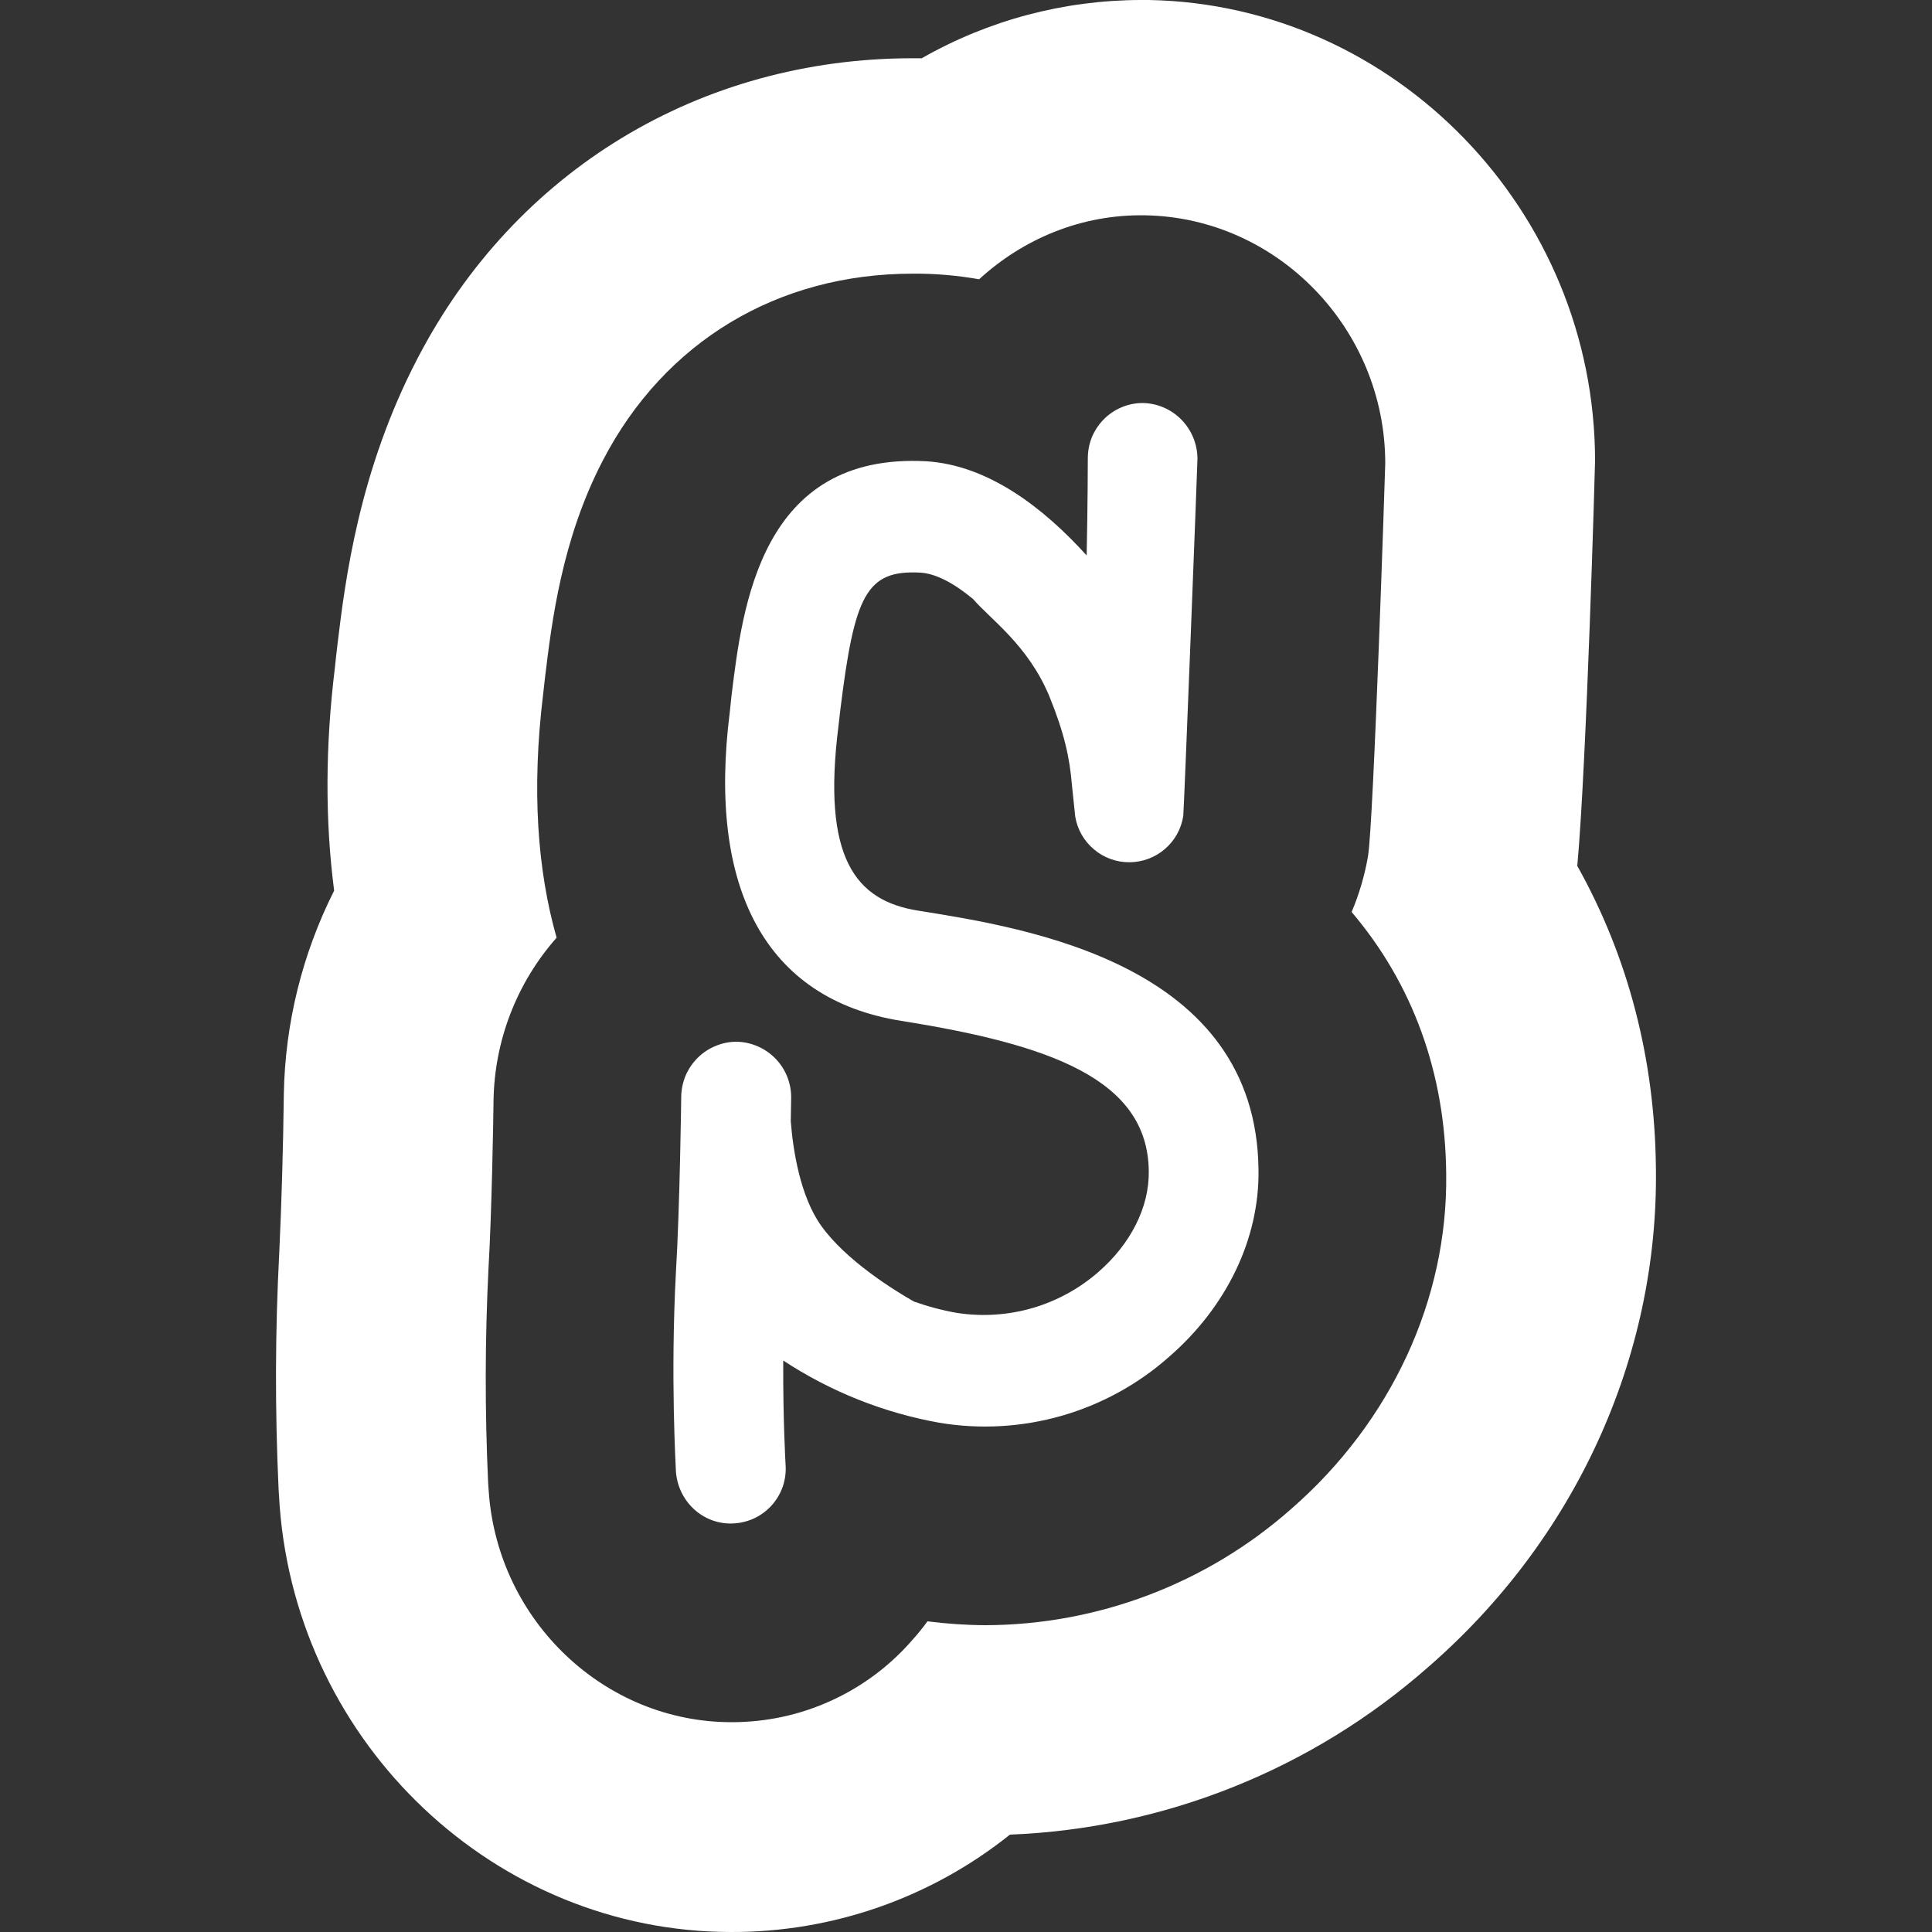 <svg width="20" height="20" viewBox="0 0 20 20" fill="none" xmlns="http://www.w3.org/2000/svg">
<rect x="0" y="0" width="20" height="20" fill="#333333" stroke="none"/>
<g clip-path="url(#clip0_100_711)">
<path d="M9.505 9.427C8.855 9.324 8.507 8.882 8.68 7.514L8.699 7.349C8.845 6.161 8.967 5.897 9.529 5.928C9.694 5.938 9.884 6.044 10.074 6.202C10.25 6.408 10.641 6.676 10.862 7.206C11.02 7.594 11.073 7.848 11.096 8.121L11.131 8.456V8.454C11.153 8.587 11.222 8.707 11.325 8.793C11.428 8.88 11.558 8.927 11.693 8.926C11.827 8.925 11.957 8.877 12.059 8.789C12.161 8.702 12.228 8.581 12.249 8.448C12.256 8.412 12.396 4.811 12.396 4.752C12.396 4.435 12.144 4.177 11.829 4.172C11.754 4.172 11.68 4.187 11.611 4.216C11.542 4.245 11.479 4.287 11.426 4.341C11.373 4.394 11.332 4.457 11.303 4.526C11.275 4.596 11.261 4.67 11.261 4.745C11.261 4.753 11.26 5.249 11.249 5.75C10.803 5.257 10.23 4.814 9.587 4.775C7.872 4.683 7.685 6.284 7.572 7.207L7.555 7.37C7.323 9.194 7.922 10.344 9.33 10.568C10.862 10.812 11.883 11.168 11.892 12.124C11.898 12.496 11.705 12.877 11.369 13.169C11.171 13.341 10.939 13.468 10.687 13.541C10.435 13.614 10.171 13.631 9.912 13.592C9.759 13.566 9.609 13.526 9.462 13.474C9.262 13.361 8.757 13.049 8.501 12.689C8.284 12.386 8.209 11.908 8.186 11.606C8.189 11.47 8.19 11.381 8.19 11.37C8.193 11.219 8.136 11.072 8.032 10.963C7.927 10.853 7.784 10.789 7.632 10.784C7.557 10.783 7.482 10.797 7.412 10.826C7.342 10.854 7.279 10.895 7.225 10.948C7.171 11.001 7.128 11.064 7.098 11.133C7.069 11.203 7.053 11.277 7.052 11.352C7.052 11.363 7.038 12.492 6.997 13.172C6.939 14.266 6.997 15.193 6.997 15.233C7.021 15.552 7.289 15.792 7.603 15.77C7.678 15.765 7.752 15.745 7.819 15.712C7.886 15.679 7.946 15.632 7.996 15.575C8.045 15.518 8.082 15.452 8.106 15.381C8.129 15.309 8.138 15.234 8.132 15.159C8.132 15.154 8.105 14.705 8.108 14.084C8.598 14.406 9.147 14.625 9.723 14.728C10.146 14.799 10.579 14.774 10.991 14.656C11.402 14.538 11.783 14.329 12.103 14.045C12.697 13.529 13.038 12.825 13.028 12.112C13.008 9.982 10.641 9.608 9.505 9.427ZM11.812 0C11.016 0.001 10.233 0.208 9.542 0.603H9.448C7.251 0.603 5.334 1.762 4.323 3.709C3.717 4.87 3.573 6.001 3.491 6.692C3.481 6.766 3.476 6.833 3.467 6.91C3.367 7.722 3.365 8.497 3.459 9.22C3.129 9.874 2.951 10.595 2.938 11.328V11.341C2.931 11.883 2.916 12.425 2.891 12.966C2.848 13.782 2.846 14.6 2.884 15.416L2.895 15.59C3.082 18.063 5.132 20 7.569 20C8.618 20.003 9.636 19.647 10.455 18.992C12.054 18.929 13.583 18.316 14.784 17.258C16.306 15.936 17.167 14.054 17.142 12.1C17.132 10.965 16.854 9.902 16.328 8.964C16.425 7.903 16.512 4.801 16.512 4.772C16.512 2.187 14.442 0.048 11.896 0L11.812 0ZM11.858 2.229C13.227 2.254 14.34 3.406 14.34 4.797C14.34 4.828 14.219 8.544 14.161 8.866C14.127 9.063 14.07 9.256 13.992 9.441C14.622 10.182 14.963 11.107 14.971 12.154C14.988 13.45 14.403 14.717 13.366 15.621C12.492 16.393 11.366 16.821 10.199 16.824C9.999 16.823 9.799 16.809 9.601 16.784C9.556 16.846 9.508 16.906 9.457 16.963C9.224 17.235 8.935 17.454 8.609 17.603C8.283 17.753 7.929 17.829 7.571 17.828C6.26 17.828 5.157 16.782 5.06 15.448L5.053 15.347C5.019 14.608 5.02 13.867 5.057 13.128C5.09 12.562 5.107 11.602 5.109 11.395C5.118 10.773 5.349 10.174 5.762 9.707C5.564 9.012 5.502 8.178 5.622 7.191L5.642 7.014C5.712 6.435 5.816 5.581 6.242 4.764C6.88 3.537 8.049 2.833 9.449 2.833C9.679 2.831 9.909 2.851 10.136 2.891C10.591 2.474 11.194 2.216 11.858 2.229Z" fill="white"/>
</g>
<defs>
<clipPath id="clip0_100_711">
<rect width="20" height="20" fill="white"/>
</clipPath>
</defs>
</svg>
